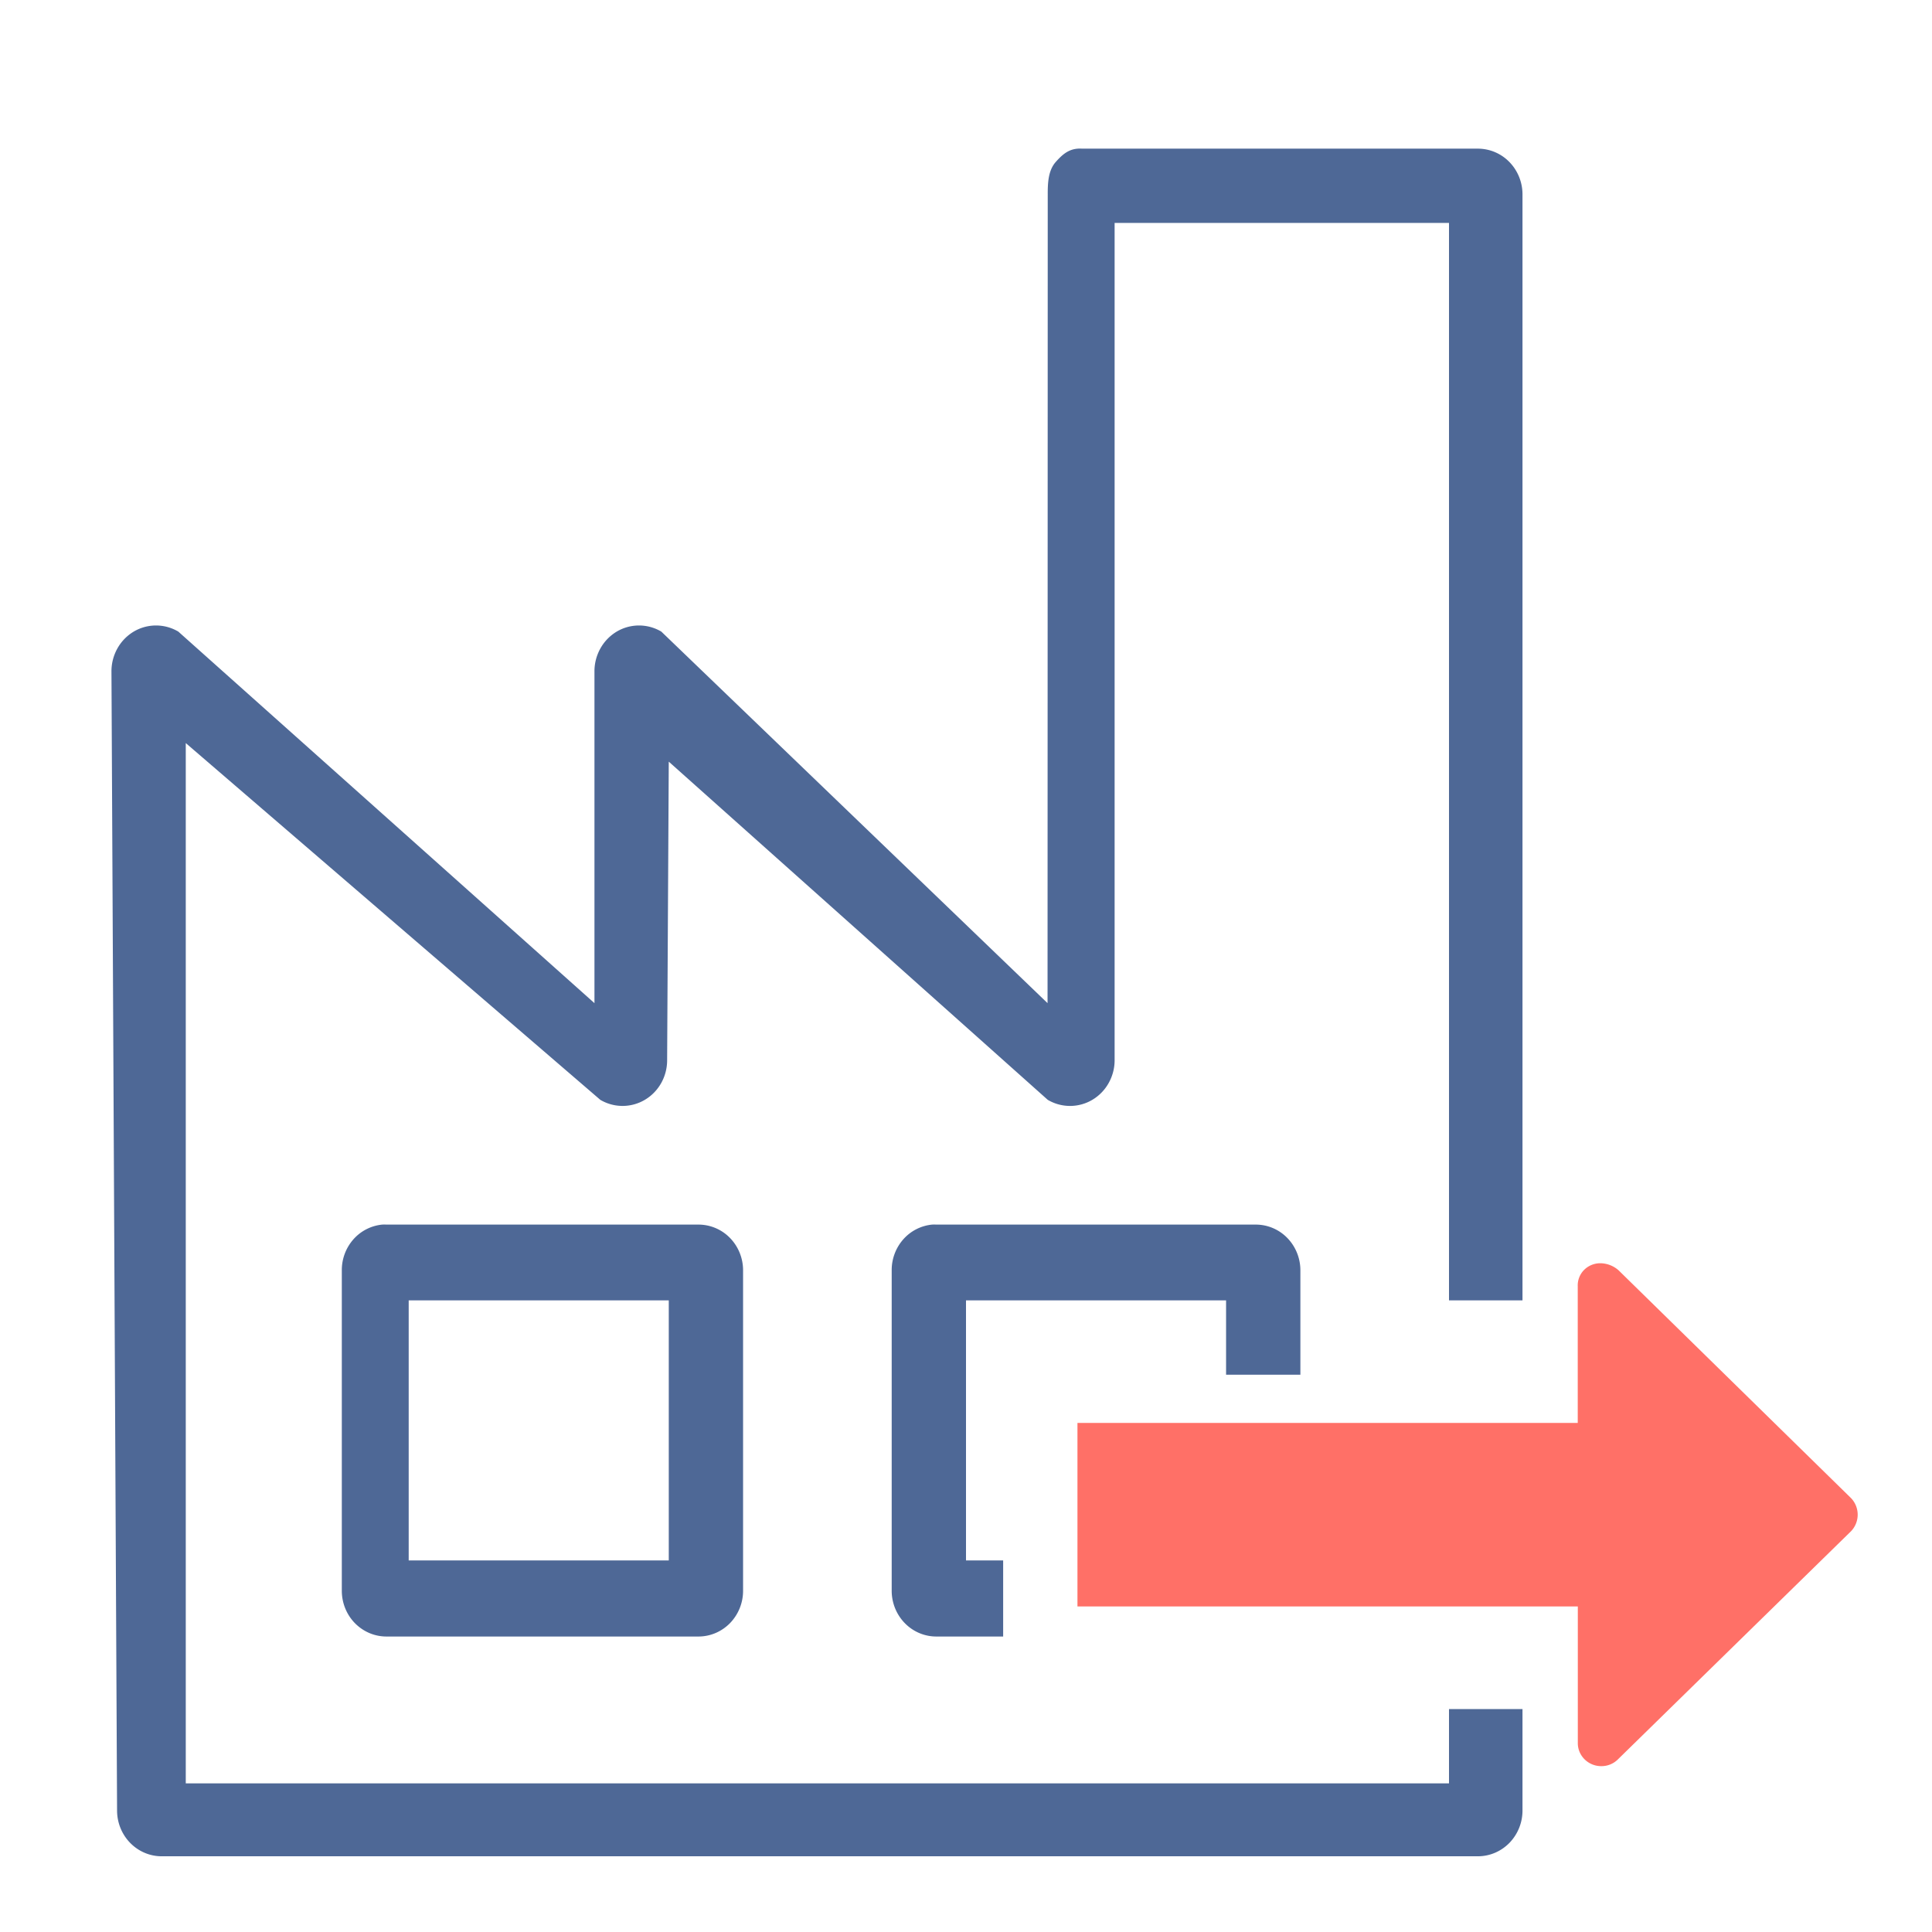 <svg fill="none" xmlns="http://www.w3.org/2000/svg" viewBox="0 0 52 52" aria-hidden="true"><path d="M43.566 34.192a.752.752 0 00-.47-.191.615.615 0 00-.454.173.592.592 0 00-.177.444v3.68H29v4.939h13.467v3.682c0 .163.067.32.185.436a.635.635 0 00.445.181.625.625 0 00.45-.183l6.277-6.143a.645.645 0 000-.885l-6.258-6.133z" fill="#FF7067"/><path d="M29.112 4c-.312-.015-.495.131-.698.361-.201.228-.215.563-.214.871L28.195 27 17.8 17a1.176 1.176 0 00-1.205.002c-.182.11-.334.267-.438.456a1.257 1.257 0 00-.157.62V27L4.8 17a1.176 1.176 0 00-1.205.002c-.182.11-.334.267-.438.456a1.258 1.258 0 00-.157.62l.151 30.652c0 .327.127.64.352.871.225.231.53.361.848.361h35.427c.318 0 .623-.13.848-.36a1.25 1.25 0 00.352-.872V46H39v2H5V20l11.157 9.602a1.177 1.177 0 001.204-.003c.183-.109.334-.266.439-.455a1.26 1.26 0 00.156-.62L18 20.5l10.2 9.102a1.177 1.177 0 001.205-.003c.182-.109.334-.266.438-.455a1.25 1.25 0 00.157-.62V6h9v29h1.978V5.232c0-.327-.127-.64-.352-.871a1.185 1.185 0 00-.848-.36H29.112z" fill="#4E6896"/><path d="M35 37v-2.809c0-.327-.127-.64-.352-.871a1.184 1.184 0 00-.848-.36h-8.6a1.173 1.173 0 00-.113 0 1.19 1.19 0 00-.776.398 1.251 1.251 0 00-.311.833v8.624c0 .327.127.64.352.871.224.231.53.361.848.361H27V42h-1v-7h7v2h2z" fill="#4E6896"/><path fill-rule="evenodd" clip-rule="evenodd" d="M10.287 32.96a1.189 1.189 0 00-.776.398 1.25 1.25 0 00-.311.833v8.624c0 .327.126.64.351.871.226.231.53.361.849.361h8.4c.318 0 .623-.13.848-.36a1.25 1.25 0 00.352-.872v-8.624c0-.327-.127-.64-.352-.871a1.184 1.184 0 00-.848-.36h-8.4a1.173 1.173 0 00-.113 0zM11 35h7v7h-7v-7z" fill="#4E6896"/></svg>